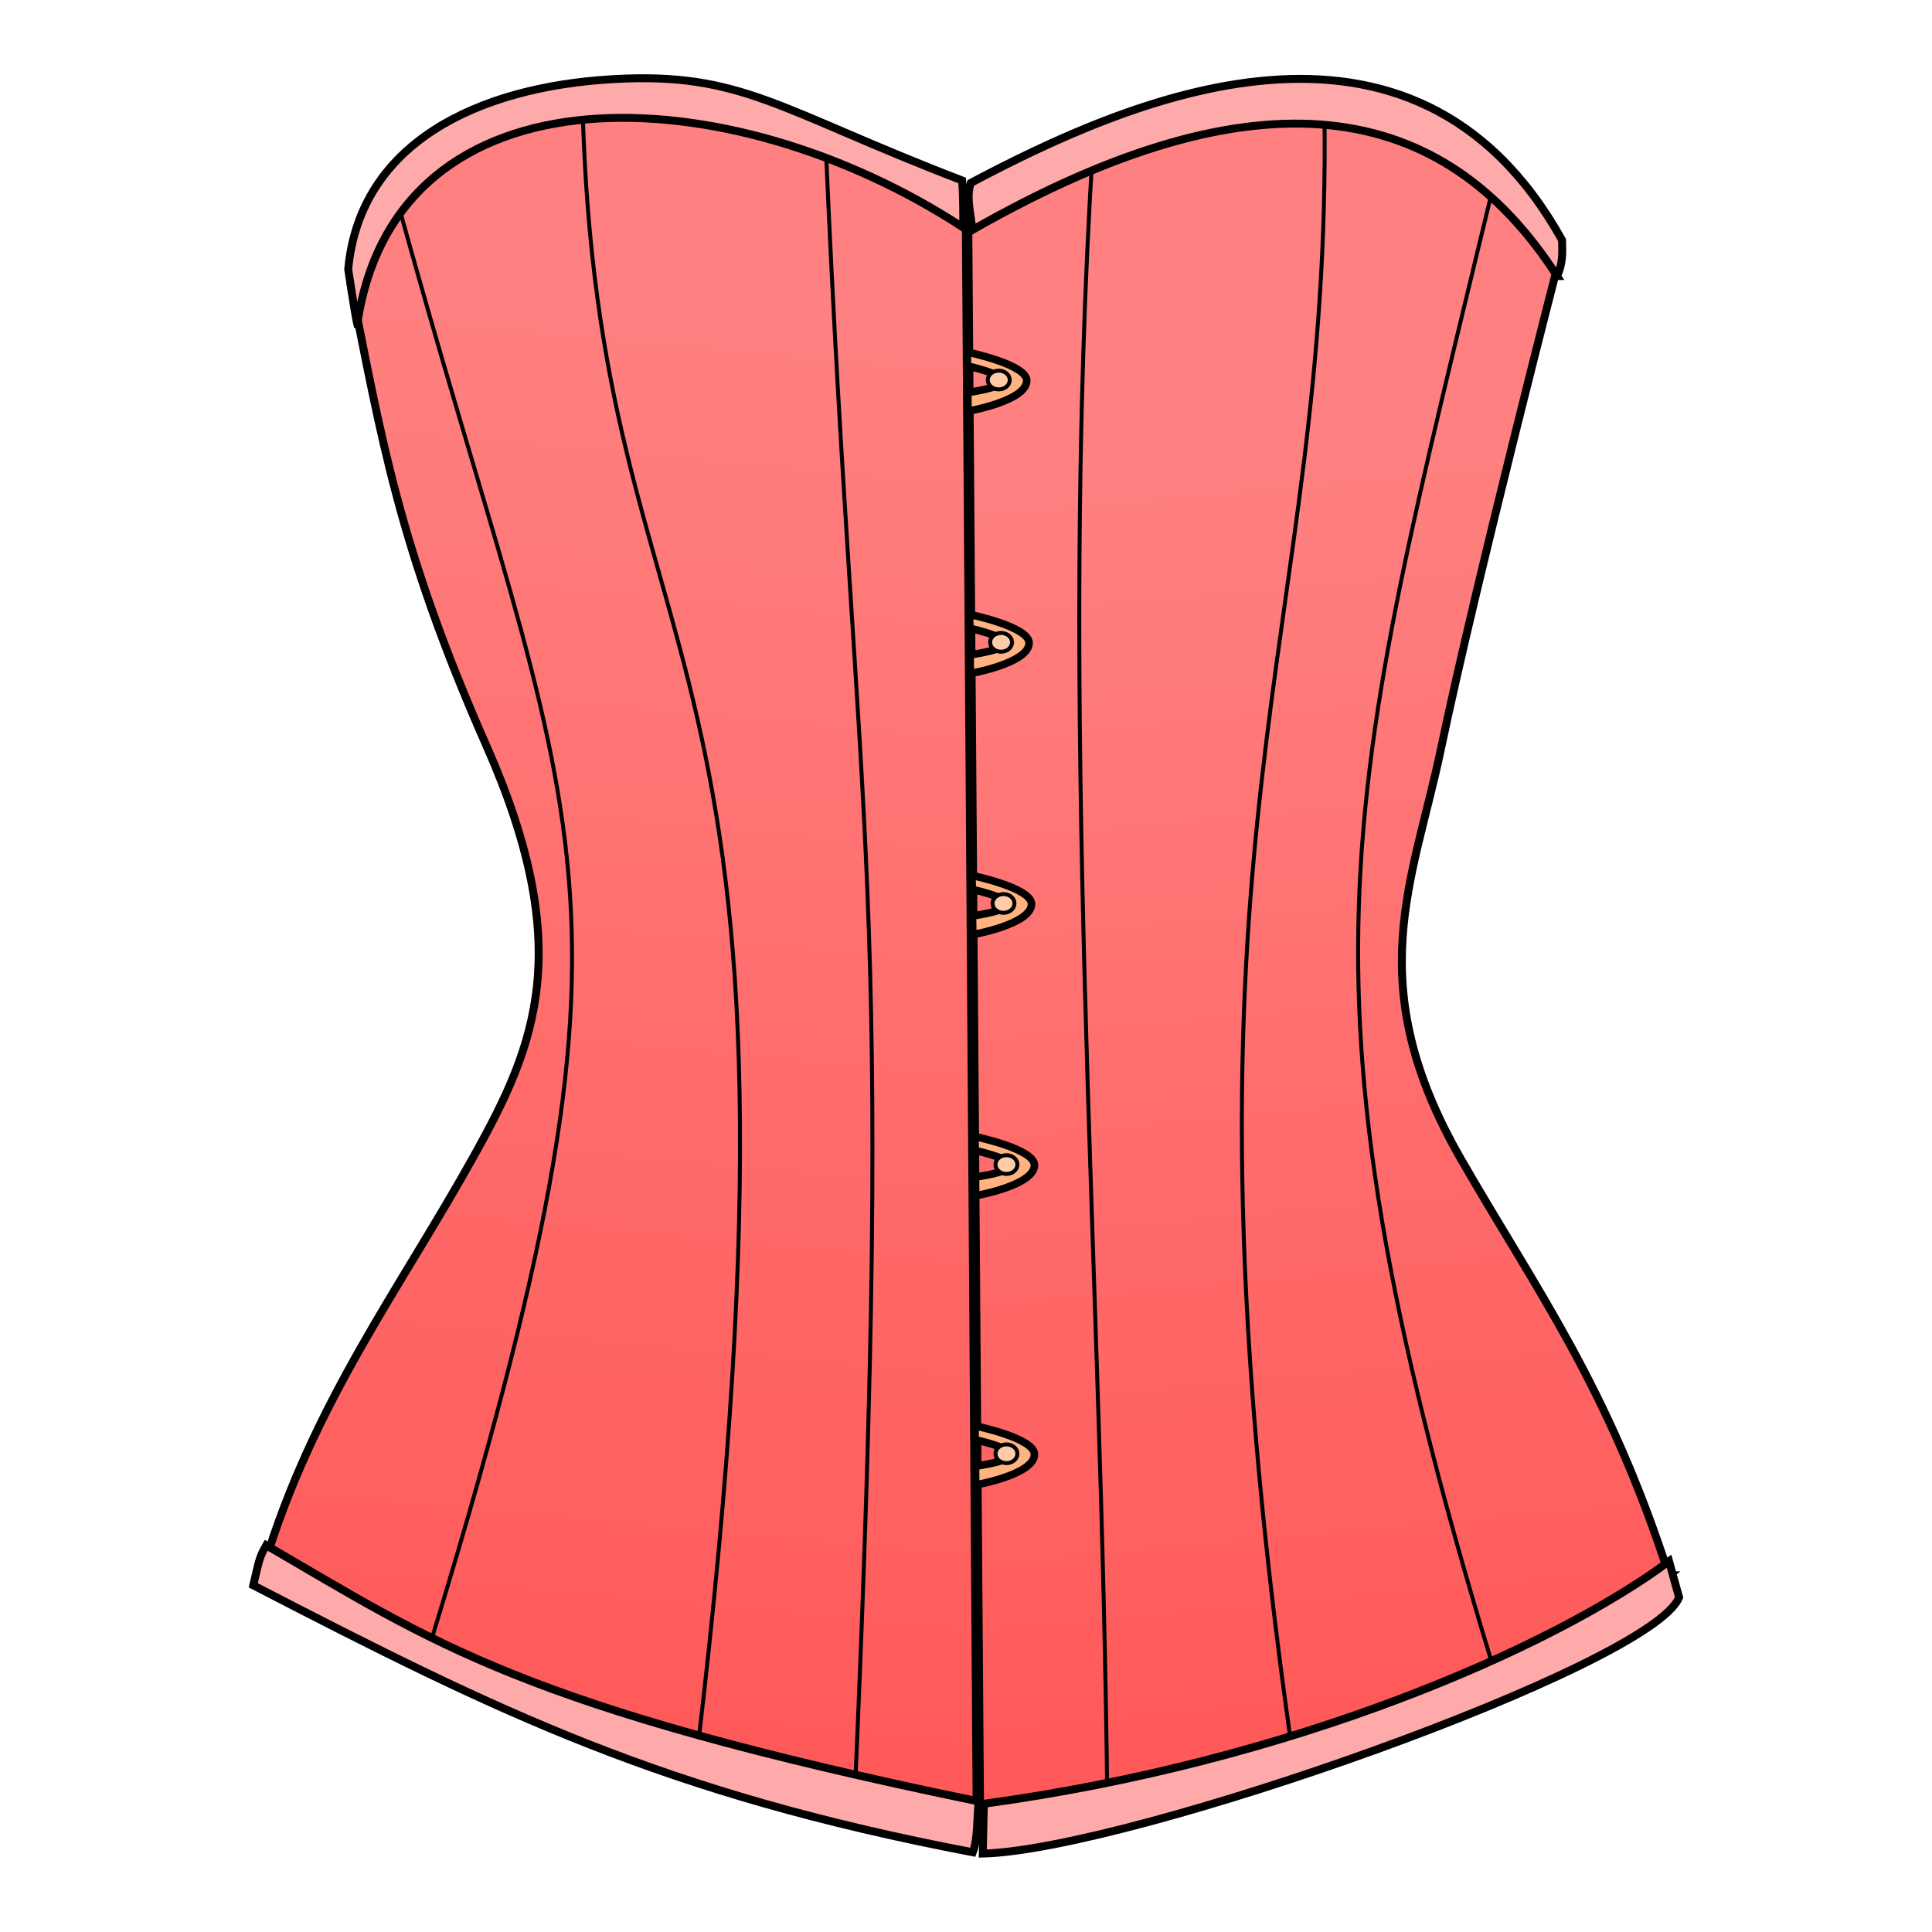 <?xml version="1.0" encoding="UTF-8"?>
<svg cursor="default" version="1.1" viewBox="0 0 256 256" xmlns="http://www.w3.org/2000/svg" xmlns:xlink="http://www.w3.org/1999/xlink">
 <defs>
  <linearGradient id="linearGradient1" x1="67.5" x2="86.071" y1="1048.4" y2="848.79" gradientTransform="matrix(1.05 0 0 1.05 -6.082 -848.77)" gradientUnits="userSpaceOnUse">
   <stop stop-color="#f55" offset="0"/>
   <stop stop-color="#ff8080" offset="1"/>
  </linearGradient>
  <linearGradient id="linearGradient3" x1="154.29" x2="170.36" y1="868.79" y2="1045.9" gradientTransform="matrix(1.05 0 0 1.05 -6.082 -848.77)" gradientUnits="userSpaceOnUse">
   <stop stop-color="#ff8080" offset="0"/>
   <stop stop-color="#f55" offset="1"/>
  </linearGradient>
 </defs>
 <g stroke="#000">
  <path d="m129.42 241.09c-31.125-3.864-62.524-13.653-94.399-33.74 6.55-21.574 17.961-36.519 27.843-54.296 8.075-14.524 13.499-27.286 1.591-54.232-11.69-26.453-13.968-41.138-18.031-61.379 16.09-42.323 65.725-20.322 81.538-9.811z" fill="url(#linearGradient1)" fill-rule="evenodd" stroke-width="1.05"/>
  <path d="m221.16 208.74c-8.105-25.098-17.477-37.61-27.577-55.154-13.384-23.25-6.348-36.696-2.651-54.358 4.62-22.075 15.91-65.762 15.91-65.762-21.622-30.559-49.604-21.14-78.555-5.634l1.593 214.21c40.982-6.152 71.291-17.405 91.281-33.302z" fill="url(#linearGradient3)" fill-rule="evenodd" stroke-width="1.05"/>
  <path d="m56.73 218.71c31.606-103.08 19.507-105.71-4.312-192.94m39.938 206.63c18.295-153.74-13.106-139.17-15.187-218.81m32.274 6.362c4.085 93.823 9.313 94.573 3.725 219.95m33.563-0.188c-0.707-73.591-6.662-144.99-1.875-220.87m30.638-4.093c1.006 70.527-21.825 94.395-4.313 217.01m27.676-7.601c-29.034-93.909-20.722-117.43-1.147-198.84" fill="none" stroke-width=".525"/>
  <path d="m128.17 46.657 0.022 1.829c7.274 1.744 5.008 2.744 0.042 3.531l0.032 2.466s7.758-1.342 7.786-4.041c0.021-2.171-7.881-3.785-7.881-3.785z" fill="#ffb380" fill-rule="evenodd" stroke-width="1.004"/>
  <ellipse cx="132.34" cy="50.354" rx="1.453" ry="1.242" fill="#fca" stroke-width=".525"/>
  <path d="m128.48 81.415 0.022 1.828c7.274 1.745 5.008 2.745 0.042 3.532l0.03 2.466s7.76-1.342 7.786-4.041c0.022-2.172-7.88-3.785-7.88-3.785z" fill="#ffb380" fill-rule="evenodd" stroke-width="1.004"/>
  <ellipse cx="132.65" cy="85.112" rx="1.453" ry="1.242" fill="#fca" stroke-width=".525"/>
  <path d="m128.8 116.01 0.021 1.829c7.275 1.745 5.008 2.745 0.043 3.532l0.029 2.466s7.76-1.342 7.787-4.041c0.021-2.172-7.88-3.785-7.88-3.785z" fill="#ffb380" fill-rule="evenodd" stroke-width="1.004"/>
  <ellipse cx="132.97" cy="119.71" rx="1.453" ry="1.242" fill="#fca" stroke-width=".525"/>
  <path d="m129.19 150.61 0.022 1.829c7.274 1.744 5.008 2.744 0.043 3.531l0.029 2.466s7.76-1.342 7.787-4.041c0.021-2.171-7.881-3.785-7.881-3.785z" fill="#ffb380" fill-rule="evenodd" stroke-width="1.004"/>
  <ellipse cx="133.36" cy="154.31" rx="1.453" ry="1.242" fill="#fca" stroke-width=".525"/>
  <path d="m129.19 188.93 0.022 1.828c7.274 1.745 5.008 2.745 0.043 3.532l0.029 2.466s7.76-1.342 7.787-4.041c0.021-2.172-7.881-3.785-7.881-3.785z" fill="#ffb380" fill-rule="evenodd" stroke-width="1.004"/>
  <ellipse cx="133.36" cy="192.63" rx="1.453" ry="1.242" fill="#fca" stroke-width=".525"/>
  <path d="m129.68 238.7c-0.249 2.257-0.085 4.928-0.782 6.736-40.969-7.822-62.733-18.504-95.34-35.374 0.883-3.794 0.84-3.712 1.722-5.303 21.905 12.72 33.804 21.449 94.4 33.941zm0.688 0.312-0.142 6.597c19.467-0.478 88.695-24.887 92.261-33.957l-1.326-4.772c-15.508 11.482-49.754 26.547-90.794 32.132zm-83.032-196.07c-0.265-1.06-1.197-7.264-1.197-7.264 1.55-16.718 17.154-24.136 34.963-25.184 17.199-1.013 21.964 4.04 46.39 13.421 0.139 2.321 0.166 3.911 0.132 6.231-31.005-20.266-75.134-22.212-80.288 12.796zm158.98-6.366c0.817-1.709 0.7-3.234 0.663-4.772-19.8-35.506-57.807-18.45-78.356-7.558-0.661 2.078 0.077 4.155 0.2 6.232 38.098-21.752 62.479-17.266 77.494 6.098z" fill="#faa" fill-rule="evenodd" stroke-width="1.05"/>
 </g>
</svg>
